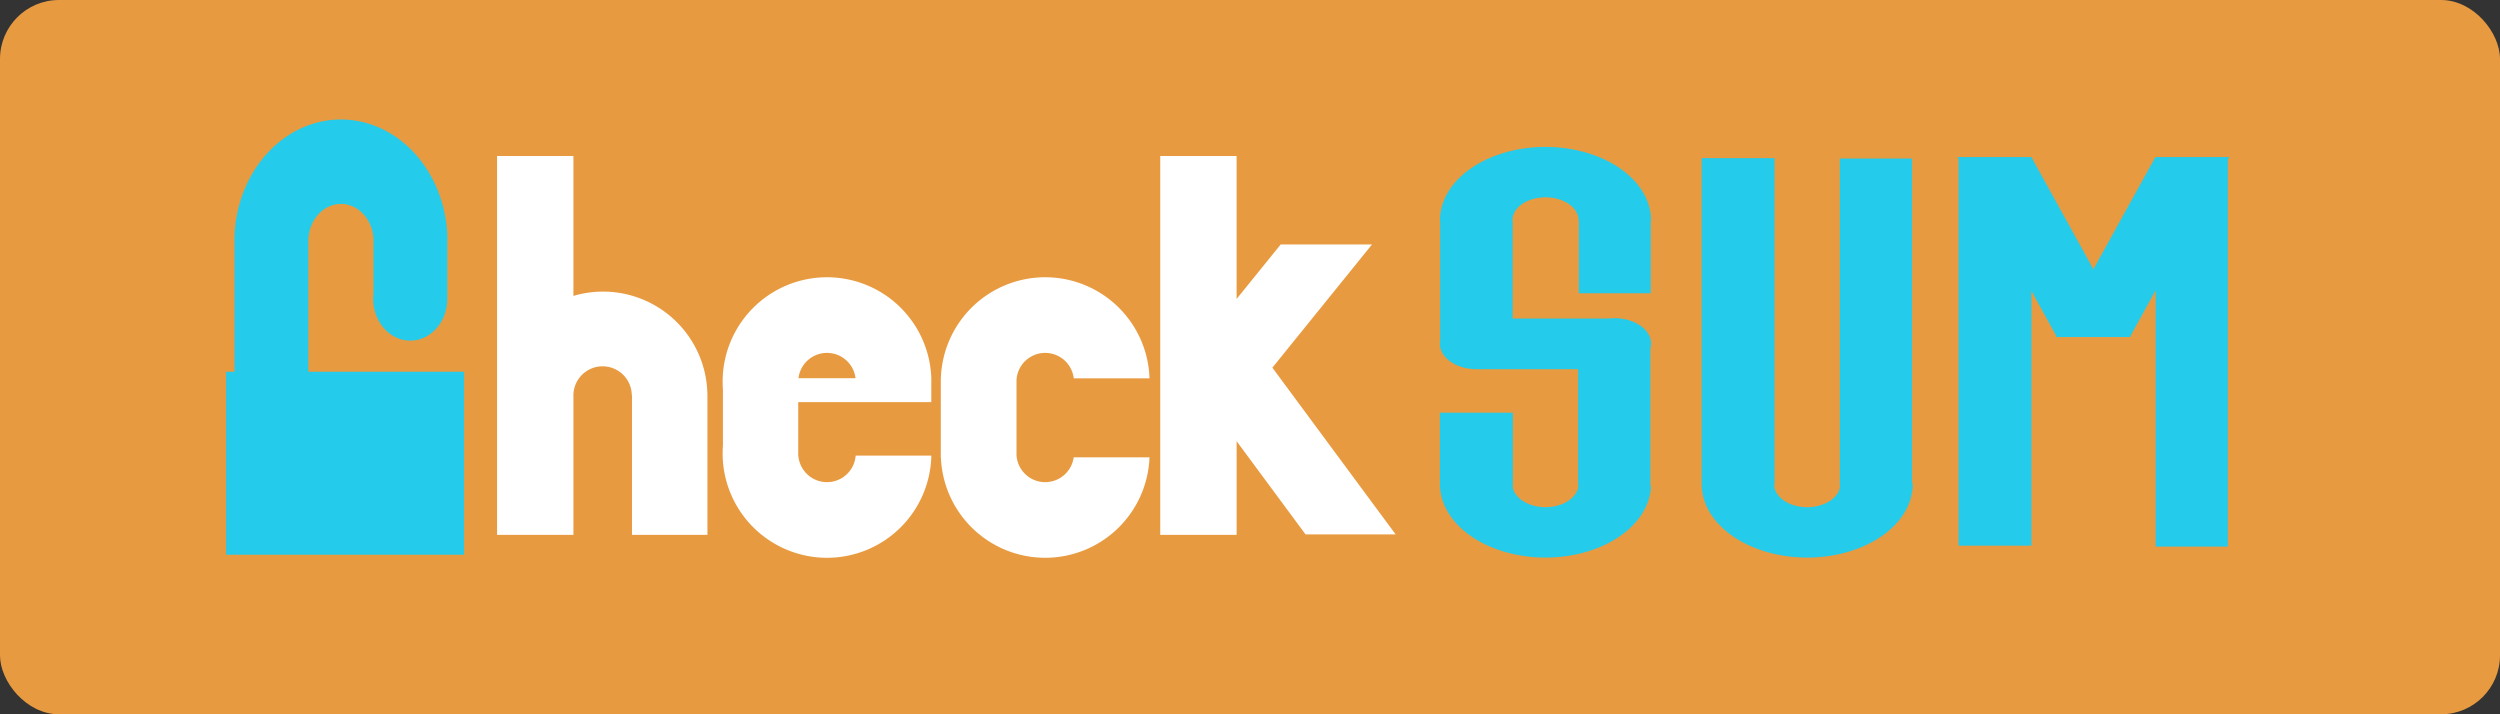 <?xml version="1.0" encoding="UTF-8" standalone="no"?>
<svg
   xmlns:dc="http://purl.org/dc/elements/1.1/"
   xmlns:cc="http://creativecommons.org/ns#"
   xmlns:rdf="http://www.w3.org/1999/02/22-rdf-syntax-ns#"
   xmlns:svg="http://www.w3.org/2000/svg"
   xmlns="http://www.w3.org/2000/svg"
   xmlns:sodipodi="http://sodipodi.sourceforge.net/DTD/sodipodi-0.dtd"
   xmlns:inkscape="http://www.inkscape.org/namespaces/inkscape"
   width="210mm"
   height="60mm"
   viewBox="0 0 210 60"
   version="1.1"
   id="svg8"
   inkscape:version="1.0.1 (c497b03c, 2020-09-10)"
   sodipodi:docname="checkSUM_logo_small_orange.svg">
  <rect x="0" y="0" width="210" height="60" fill="#333333" stroke="none"/>
  <defs
     id="defs2">
    <inkscape:perspective
       sodipodi:type="inkscape:persp3d"
       inkscape:vp_x="0 : -88.500084 : 1"
       inkscape:vp_y="0 : 999.99991 : 0"
       inkscape:vp_z="210 : -88.500084 : 1"
       inkscape:persp3d-origin="105 : -137.99998 : 1"
       id="perspective1876" />
  </defs>
  <sodipodi:namedview
     id="base"
     pagecolor="#ffffff"
     bordercolor="#666666"
     borderopacity="1.0"
     inkscape:pageopacity="0.0"
     inkscape:pageshadow="2"
     inkscape:zoom="0.41992046"
     inkscape:cx="591.46615"
     inkscape:cy="206.24998"
     inkscape:document-units="mm"
     inkscape:current-layer="layer1"
     inkscape:document-rotation="0"
     showgrid="false"
     inkscape:snap-grids="true"
     inkscape:snap-to-guides="false"
     inkscape:window-width="1440"
     inkscape:window-height="900"
     inkscape:window-x="676"
     inkscape:window-y="95"
     inkscape:window-maximized="0"
     inkscape:snap-page="true" />
  <g
     inkscape:label="Layer 1"
     inkscape:groupmode="layer"
     id="layer1">
    <rect
       style="fill:#e89a40;fill-opacity:1;stroke:#000000;stroke-width:0;stroke-linecap:round;stroke-linejoin:round"
       id="rect865"
       width="210"
       height="60"
       x="0"
       y="0"
       ry="4.954" />
    <path
       id="rect887"
       style="fill:#ffffff;fill-opacity:1;stroke:none;stroke-width:0.144;stroke-opacity:1"
       d="m 41.754,13.103 v 31.828 h 6.415 V 33.354 a 2.453,2.453 0 0 1 -0.004,-0.131 2.453,2.453 0 0 1 2.453,-2.453 2.453,2.453 0 0 1 2.452,2.402 h 0.017 v 11.759 h 6.337 V 33.172 h -0.002 a 8.767,8.767 0 0 0 -8.767,-8.677 8.767,8.767 0 0 0 -0.024,0 8.767,8.767 0 0 0 -2.464,0.361 V 13.103 Z" />
    <path
       id="circle954"
       style="fill:#ffffff;fill-opacity:1;stroke:none;stroke-width:0.172;stroke-opacity:1"
       d="m 87.771,23.29 a 8.767,8.767 0 0 0 -8.737,8.467 h -0.006 v 6.686 h 0.009 a 8.767,8.767 0 0 0 8.76,8.41 8.767,8.767 0 0 0 8.761,-8.436 h -6.369 a 2.415,2.415 0 0 1 -2.392,2.084 2.415,2.415 0 0 1 -2.411,-2.281 v -0.265 -5.764 -0.27 a 2.415,2.415 0 0 1 2.384,-2.278 2.415,2.415 0 0 1 0.027,0 2.415,2.415 0 0 1 2.398,2.137 h 6.364 a 8.767,8.767 0 0 0 -8.763,-8.49 8.767,8.767 0 0 0 -0.025,0 z" />
    <path
       id="rect966"
       style="fill:#ffffff;fill-opacity:1;stroke:none;stroke-width:0.144;stroke-opacity:1"
       d="m 97.461,13.103 v 31.828 h 6.415 v -7.871 l 5.79,7.831 h 7.569 l -10.356,-14.007 8.37,-10.351 h -7.671 l -3.703,4.579 V 13.103 Z" />
    <path
       id="path1028"
       style="fill:#ffffff;fill-opacity:1;stroke:none;stroke-width:0.172;stroke-opacity:1"
       d="m 69.443,23.29 a 8.767,8.767 0 0 0 -8.742,8.767 8.767,8.767 0 0 0 0.025,0.666 v 4.696 a 8.767,8.767 0 0 0 -0.025,0.668 8.767,8.767 0 0 0 8.767,8.767 8.767,8.767 0 0 0 8.765,-8.586 h -6.357 a 2.415,2.415 0 0 1 -2.408,2.233 2.415,2.415 0 0 1 -2.408,-2.239 h -0.008 v -4.485 h 11.178 v -2.009 a 8.767,8.767 0 0 0 -8.762,-8.478 8.767,8.767 0 0 0 -0.024,0 z m -0.002,6.353 a 2.415,2.415 0 0 1 0.027,0 2.415,2.415 0 0 1 2.397,2.124 h 0.032 v 7.8e-4 h -4.844 v -7.8e-4 h 0.019 a 2.415,2.415 0 0 1 2.37,-2.124 z" />
    <path
       id="path1133"
       style="fill:#25cbea;fill-opacity:1;stroke:none;stroke-width:0.172;stroke-opacity:1"
       d="m 129.82,12.341 a 8.864,6.168 0 0 0 -8.864,6.168 8.864,6.168 0 0 0 4.1e-4,0.042 h 0.017 v 10.053 a 3.08,2.144 0 0 0 -0.024,0.265 3.08,2.144 0 0 0 3.037,2.143 v 0.001 h 8.574 v 9.806 h 0.031 a 2.779,1.934 0 0 1 -2.771,1.783 2.779,1.934 0 0 1 -2.759,-1.703 h 0.017 v -6.234 h -6.125 v 6.234 h 0.01 a 8.864,6.168 0 0 0 8.858,5.937 8.864,6.168 0 0 0 8.861,-6.019 h -0.051 V 29.293 a 3.08,2.144 0 0 0 0.061,-0.423 3.08,2.144 0 0 0 -3.08,-2.144 3.08,2.144 0 0 0 -0.536,0.033 h -8.017 v -8.257 h -0.016 a 2.779,1.934 0 0 1 2.748,-1.926 2.779,1.934 0 0 1 0.031,0 2.779,1.934 0 0 1 2.779,1.934 2.779,1.934 0 0 1 -7.8e-4,0.042 h 0.019 v 6.083 h 6.041 v -6.083 h 0.025 a 8.864,6.168 0 0 0 4e-4,-0.042 8.864,6.168 0 0 0 -8.864,-6.168 z" />
    <path
       id="circle1157"
       style="fill:#25cbea;fill-opacity:1;stroke:none;stroke-width:0.172;stroke-opacity:1"
       d="M 142.937,13.284 V 40.753 h 0.005 a 8.864,6.168 0 0 0 8.863,6.084 8.864,6.168 0 0 0 8.864,-6.168 8.864,6.168 0 0 0 -4e-4,-0.057 h -0.054 V 13.316 h -6.07 V 40.821 h 0.031 a 2.779,1.934 0 0 1 -2.771,1.783 2.779,1.934 0 0 1 -2.777,-1.85 h 0.035 V 13.284 Z" />
    <path
       id="rect1167"
       style="fill:#25cbea;fill-opacity:1;stroke:none;stroke-width:0.28;stroke-opacity:1"
       d="m 164.426,13.191 0.094,0.17 v 32.475 h 6.121 V 24.442 l 2.098,3.798 -0.042,0.076 h 6.21 0.084 l -0.042,-0.076 2.126,-3.849 v 21.525 h 6.064 V 13.413 l 0.123,-0.222 h -6.21 l -5.207,9.428 -5.208,-9.428 z" />
    <path
       id="path1878"
       style="fill:#25cbea;fill-opacity:1;stroke:none;stroke-width:0.283;stroke-opacity:1"
       d="m 28.558,10.036 a 8.949,10.225 0 0 0 -8.868,10.076 h 0.007 V 31.226 H 18.991 V 46.596 H 38.984 V 31.226 H 25.901 V 20.113 h 0.002 a 2.74,3.131 0 0 1 2.729,-2.982 2.74,3.131 0 0 1 0.008,0 2.74,3.131 0 0 1 2.732,2.886 v 4.649 a 3.113,3.512 0 0 0 -0.024,0.435 3.113,3.512 0 0 0 3.113,3.512 3.113,3.512 0 0 0 3.112,-3.512 3.113,3.512 0 0 0 -10e-4,-0.086 h 0.004 v -4.902 h 0.011 a 8.949,10.225 0 0 0 -8.948,-10.076 8.949,10.225 0 0 0 -0.081,0 z" />
  </g>
</svg>

